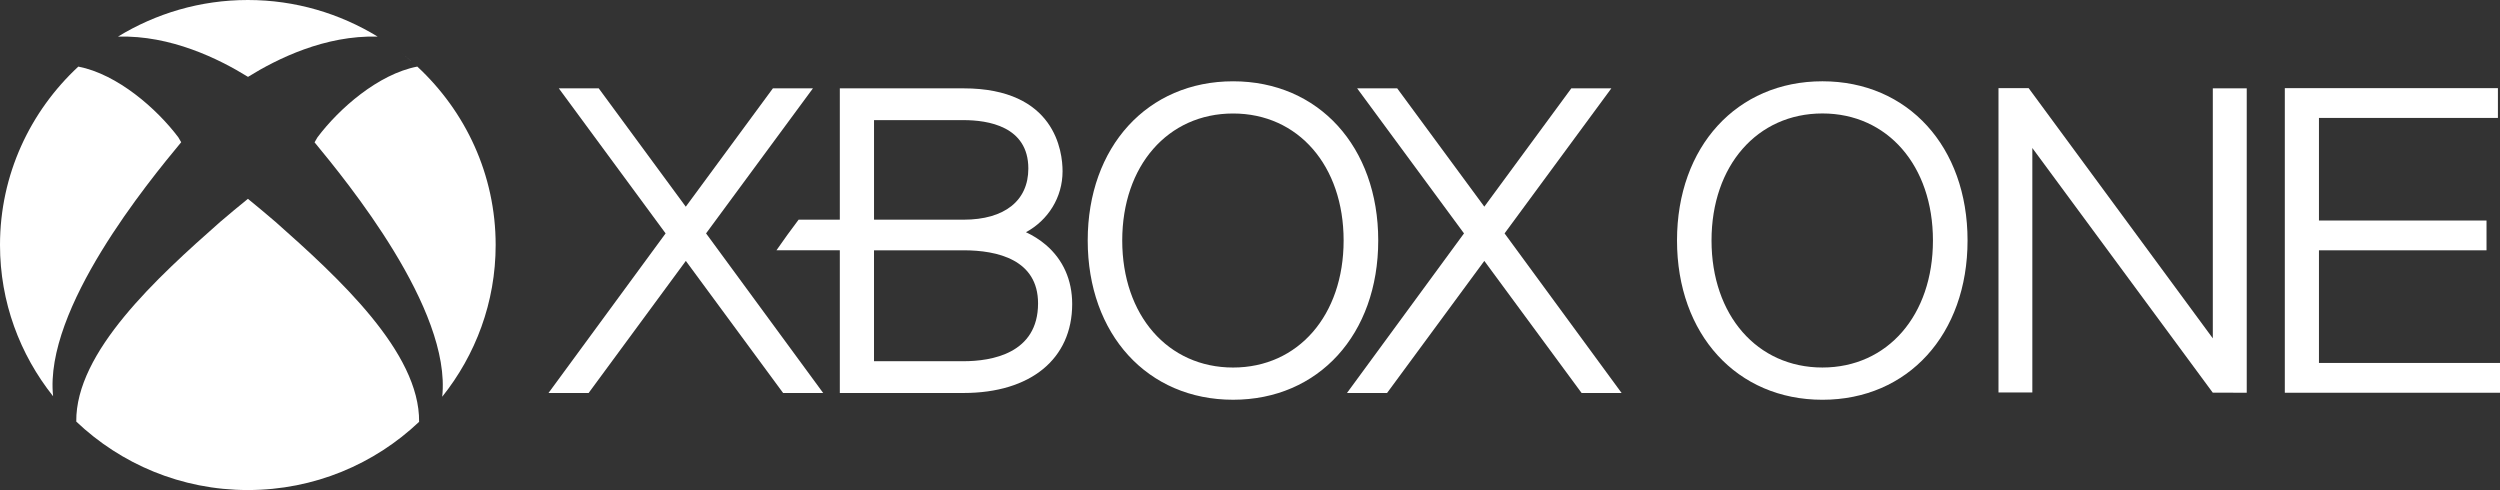 <?xml version="1.0" encoding="utf-8"?>
<!-- Generator: Adobe Illustrator 16.0.0, SVG Export Plug-In . SVG Version: 6.00 Build 0)  -->
<!DOCTYPE svg PUBLIC "-//W3C//DTD SVG 1.1//EN" "http://www.w3.org/Graphics/SVG/1.1/DTD/svg11.dtd">
<svg version="1.1" id="Layer_1" xmlns="http://www.w3.org/2000/svg" xmlns:xlink="http://www.w3.org/1999/xlink" x="0px" y="0px"
	 width="170.176px" height="33.357px" viewBox="0 0 170.176 33.357" enable-background="new 0 0 170.176 33.357"
	 xml:space="preserve">
<rect x="0" y="0" width="170.176" height="33.357" fill="#333333" stroke="none"/>
<g id="g4201">
	<polygon id="polygon3015" fill="#FFFFFF" points="150.627,6.014 150.627,23.031 138.092,6.001 136.038,5.997 136.038,26.717 
		138.342,26.717 138.342,10.076 150.625,26.73 152.936,26.732 152.936,6.014 	"/>
	<path id="path3017" fill="#FFFFFF" d="M124.053,5.533c-5.826,0-9.898,4.456-9.898,10.835c0,6.389,4.072,10.844,9.898,10.844
		c5.82,0,9.879-4.455,9.879-10.844C133.932,9.989,129.874,5.533,124.053,5.533 M124.053,25.017c-4.438,0-7.549-3.557-7.549-8.649
		c0-5.088,3.111-8.645,7.549-8.645c4.432,0,7.523,3.557,7.523,8.645C131.577,21.46,128.485,25.017,124.053,25.017"/>
	<polygon id="polygon3019" fill="#FFFFFF" points="157.852,24.706 157.852,17.039 169.258,17.039 169.258,15.011 157.852,15.011 
		157.852,8.027 170.034,8.027 170.034,6 155.528,6 155.528,26.734 170.176,26.734 170.176,24.706 	"/>
	<polygon id="polygon3021" fill="#FFFFFF" points="107.661,26.752 101.038,17.76 94.417,26.752 91.688,26.752 99.655,15.887 
		92.381,6.013 95.108,6.013 101.038,14.067 106.961,6.013 109.686,6.013 102.417,15.887 110.385,26.752 	"/>
	<path id="path3023" fill="#FFFFFF" d="M71.195,16.672c-0.433-0.369-0.902-0.654-1.358-0.865c1.505-0.817,2.492-2.361,2.492-4.152
		c0-1.327-0.489-5.641-6.741-5.641h-8.421v8.94h-2.806c-0.365,0.474-1.19,1.613-1.506,2.081h4.312v9.715l8.421,0.001
		c4.562,0,7.396-2.317,7.396-6.054C72.984,19.064,72.367,17.676,71.195,16.672 M59.495,8.177h6.093c1.65,0,4.411,0.411,4.411,3.296
		c0,2.181-1.609,3.481-4.411,3.481h-6.093V8.177z M65.587,24.588h-6.093v-7.55h6.093c2.311,0,5.074,0.638,5.074,3.614
		C70.662,24.074,67.484,24.588,65.587,24.588"/>
	<path id="path3025" fill="#FFFFFF" d="M83.937,5.534c-5.824,0-9.896,4.456-9.896,10.835c0,6.389,4.071,10.842,9.896,10.842
		c5.821,0,9.88-4.453,9.88-10.842C93.817,9.99,89.758,5.534,83.937,5.534 M83.937,25.018c-4.438,0-7.546-3.557-7.546-8.648
		c0-5.088,3.108-8.644,7.546-8.644c4.43,0,7.524,3.556,7.524,8.644C91.461,21.461,88.367,25.018,83.937,25.018"/>
	<polygon id="polygon3027" fill="#FFFFFF" points="56.034,26.75 48.062,15.887 55.336,6.014 52.611,6.014 46.681,14.07 
		40.756,6.014 38.039,6.014 45.308,15.887 37.337,26.75 40.068,26.75 46.685,17.76 53.306,26.75 	"/>
	<g id="g3055" transform="translate(-1.283,0.933)">
		<g id="g3923" transform="matrix(-1,0,0,1,61.715,-34.927)">
		</g>
		<g id="g4049">
			<g id="g4160" transform="translate(-2.125,35.625)">
				<g>
					<path fill="#FFFFFF" d="M30.635-33.026c0.324,0.25,0.635,0.515,0.94,0.785C31.271-32.513,30.959-32.776,30.635-33.026z"/>
					<path fill="#FFFFFF" d="M29.202-34.015c0.401,0.245,0.787,0.512,1.164,0.79C29.989-33.504,29.603-33.768,29.202-34.015z"/>
					<path fill="#FFFFFF" d="M25.018-27.21c-0.074,0.116-0.128,0.226-0.198,0.34c2.198,2.667,9.327,11.347,8.69,17.318
						c2.271-2.842,3.638-6.424,3.638-10.327c0-4.795-2.058-9.104-5.334-12.147C29.151-31.512,26.482-29.16,25.018-27.21z"/>
					<path fill="#FFFFFF" d="M11.45-34.065c3.57-0.105,6.843,1.503,8.84,2.739c1.992-1.236,5.251-2.843,8.807-2.739
						c0.005,0.003,0.014,0.001,0.021,0c-2.573-1.571-5.594-2.493-8.84-2.493s-6.268,0.922-8.841,2.493
						C11.443-34.064,11.447-34.063,11.45-34.065z"/>
					<path fill="#FFFFFF" d="M33.256-9.227c0.021-0.024,0.042-0.05,0.063-0.074C33.299-9.276,33.277-9.253,33.256-9.227z"/>
					<path fill="#FFFFFF" d="M22.145-21.47c0,0,0,0.001,0,0.001c-0.597-0.508-1.206-1.026-1.861-1.555
						c-0.654,0.525-1.261,1.039-1.857,1.544c0,0,0,0,0-0.001C14.089-17.656,8.547-12.594,8.6-7.86
						c3.032,2.88,7.142,4.659,11.678,4.659c4.527,0,8.629-1.772,11.659-4.643C31.986-12.58,26.466-17.643,22.145-21.47z"/>
					<path fill="#FFFFFF" d="M15.742-26.876c-0.07-0.115-0.125-0.225-0.199-0.34c-1.466-1.944-4.137-4.289-6.803-4.809
						c-3.275,3.042-5.332,7.352-5.332,12.145c0,3.89,1.357,7.459,3.615,10.295C6.393-15.551,13.538-24.214,15.742-26.876z"/>
					<path fill="#FFFFFF" d="M9.227-32.461c0.182-0.155,0.363-0.312,0.552-0.459C9.59-32.772,9.408-32.617,9.227-32.461z"/>
					<path fill="#FFFFFF" d="M10.351-33.343c0.298-0.214,0.6-0.424,0.914-0.618C10.952-33.765,10.649-33.559,10.351-33.343z"/>
				</g>
			</g>
		</g>
	</g>
</g>
</svg>
